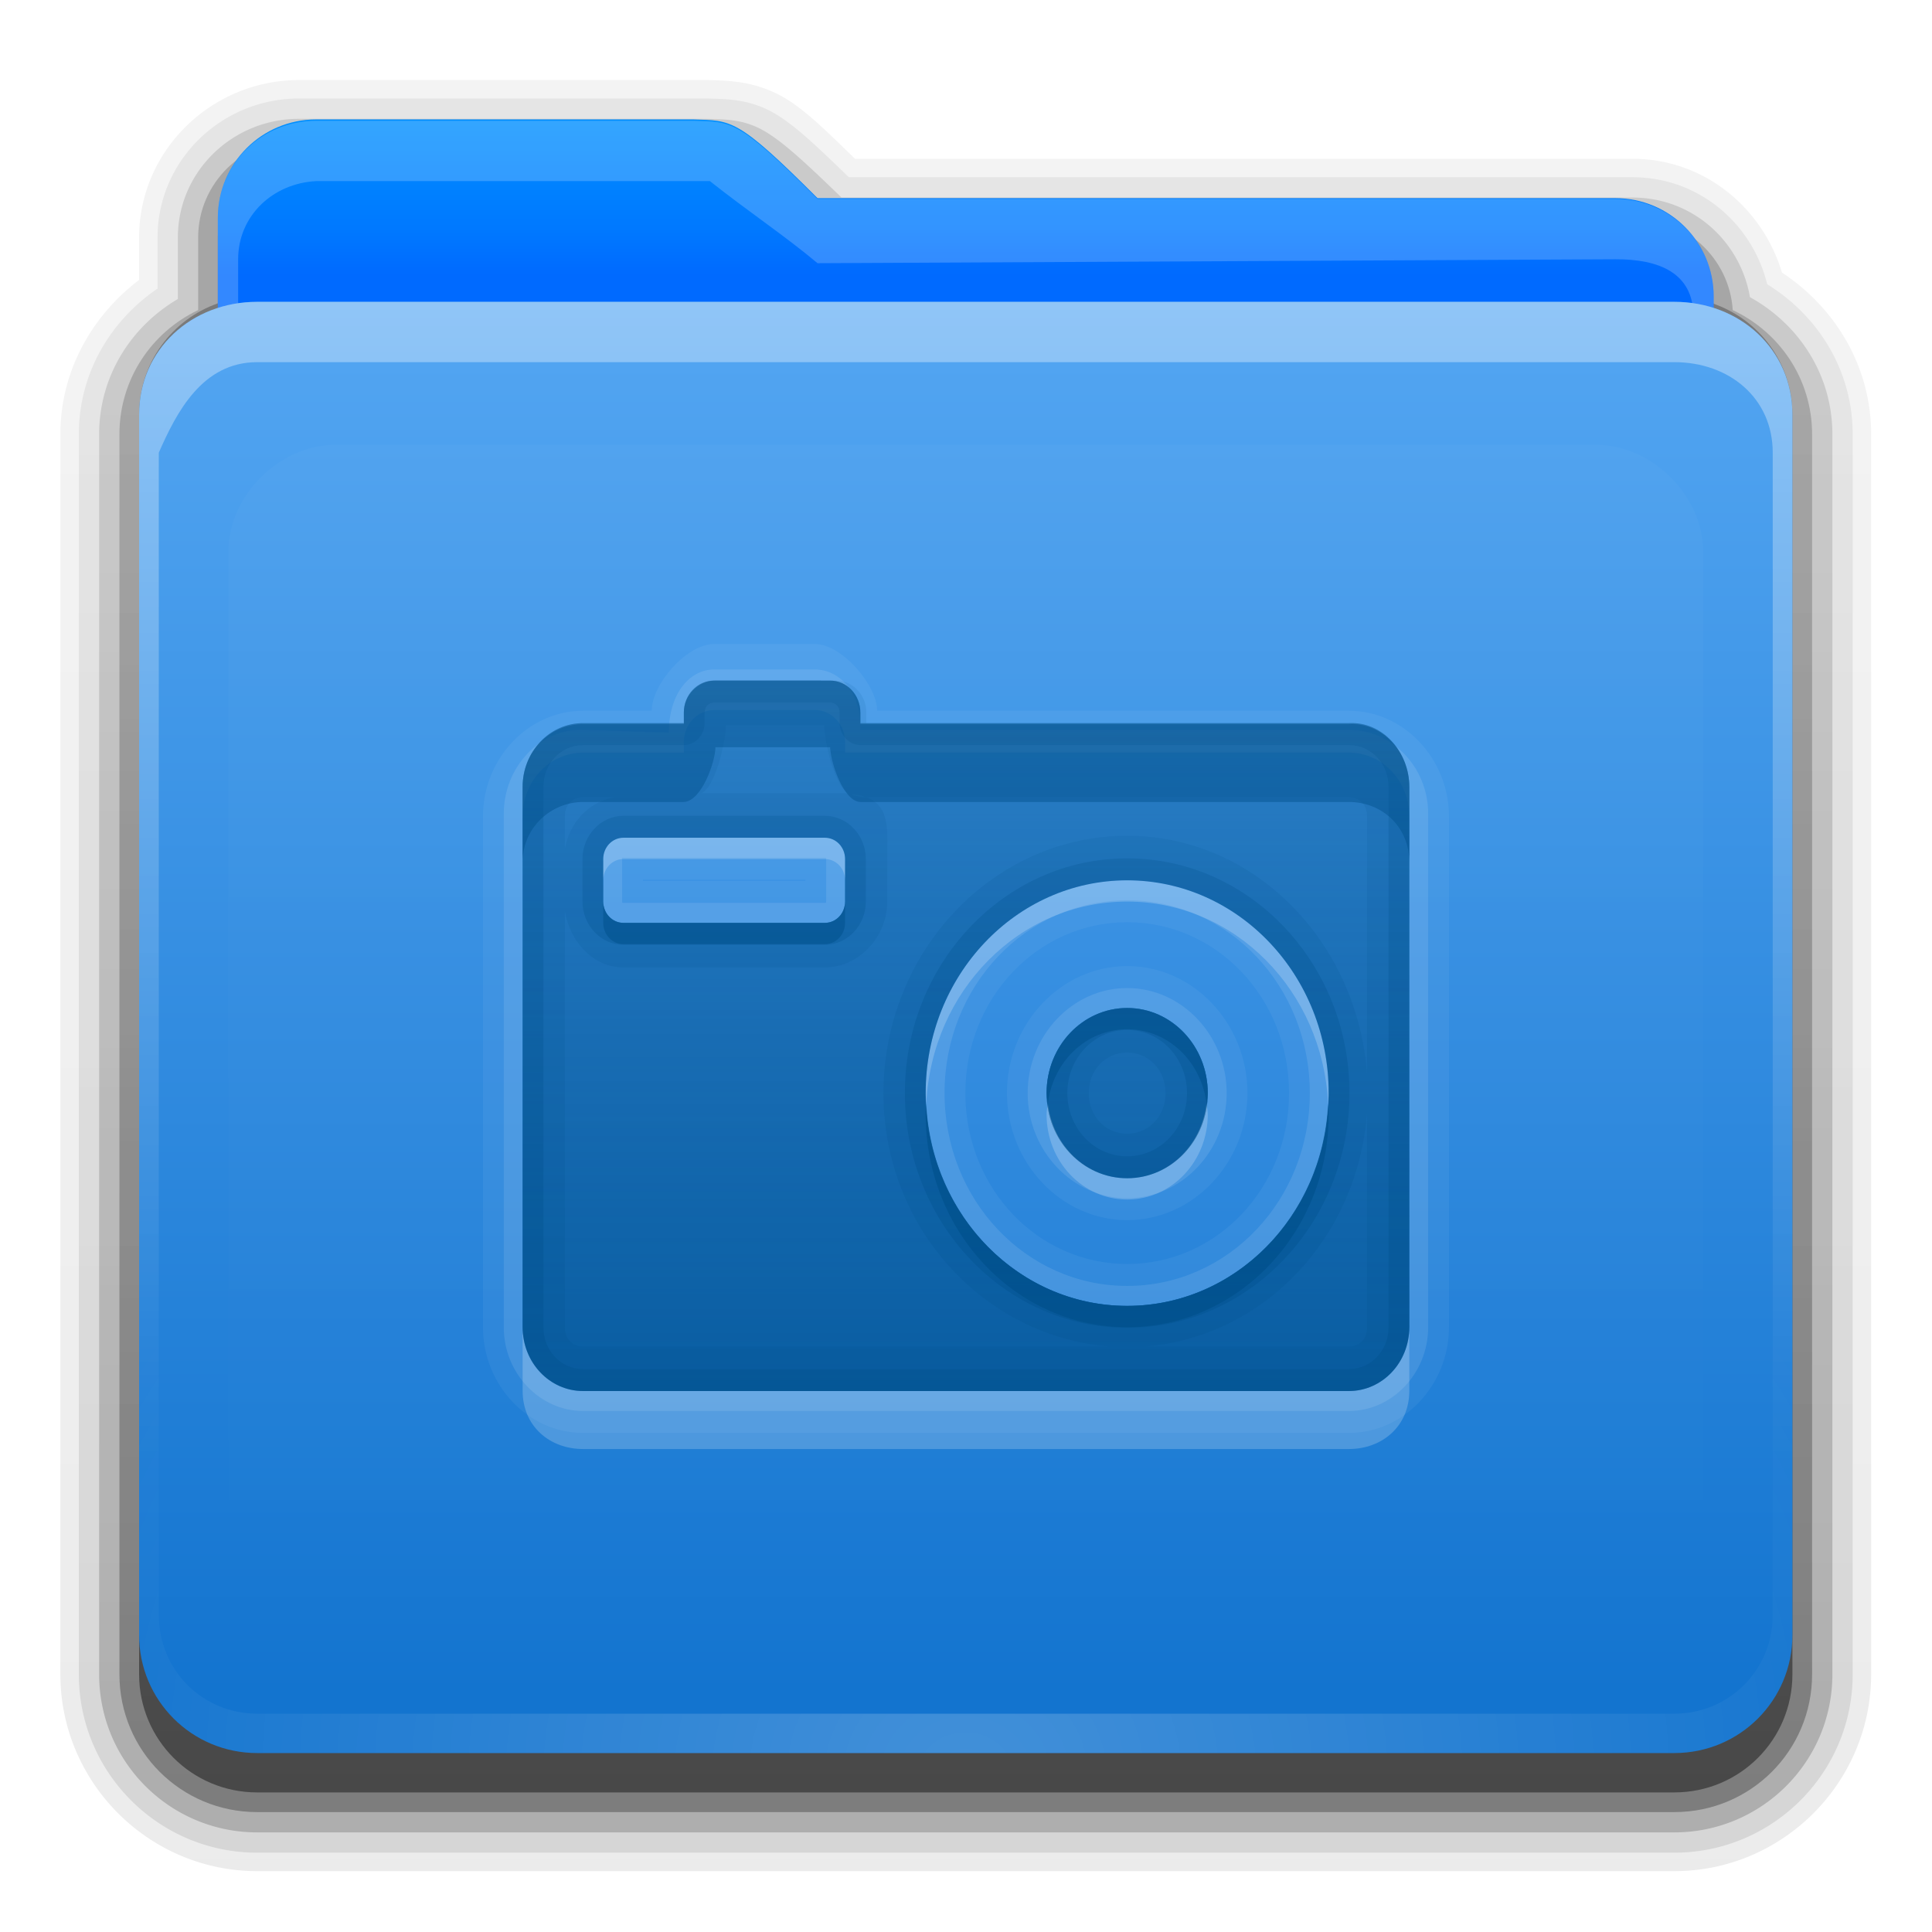 <?xml version="1.0" encoding="UTF-8" standalone="no"?>
<svg
   xmlns:dc="http://purl.org/dc/elements/1.1/"
   xmlns:cc="http://creativecommons.org/ns#"
   xmlns:rdf="http://www.w3.org/1999/02/22-rdf-syntax-ns#"
   xmlns:svg="http://www.w3.org/2000/svg"
   xmlns="http://www.w3.org/2000/svg"
   xmlns:xlink="http://www.w3.org/1999/xlink"
   xmlns:sodipodi="http://sodipodi.sourceforge.net/DTD/sodipodi-0.dtd"
   xmlns:inkscape="http://www.inkscape.org/namespaces/inkscape"
   id="svg2408"
   height="32"
   width="32"
   version="1.0"
   sodipodi:docname="folder-pictures.svg"
   inkscape:version="0.92.2 5c3e80d, 2017-08-06">
  <sodipodi:namedview
     pagecolor="#ffffff"
     bordercolor="#666666"
     borderopacity="1"
     objecttolerance="10"
     gridtolerance="10"
     guidetolerance="10"
     inkscape:pageopacity="0"
     inkscape:pageshadow="2"
     inkscape:window-width="1920"
     inkscape:window-height="1011"
     id="namedview73"
     showgrid="false"
     inkscape:zoom="7.375"
     inkscape:cx="0.78366522"
     inkscape:cy="29.468836"
     inkscape:window-x="0"
     inkscape:window-y="32"
     inkscape:window-maximized="1"
     inkscape:current-layer="svg2408" />
  <defs
     id="defs2410">
    <linearGradient
       id="linearGradient4008">
      <stop
         offset="0"
         style="stop-color:#008eff;stop-opacity:1"
         id="stop4010" />
      <stop
         offset="0.717"
         style="stop-color:#0078ff;stop-opacity:1"
         id="stop4012" />
      <stop
         offset="1"
         style="stop-color:#006aff;stop-opacity:1"
         id="stop4014" />
    </linearGradient>
    <linearGradient
       id="linearGradient3874">
      <stop
         offset="0"
         style="stop-color:#ffffff;stop-opacity:1"
         id="stop3876" />
      <stop
         offset="1"
         style="stop-color:#ffffff;stop-opacity:0"
         id="stop3878" />
    </linearGradient>
    <linearGradient
       gradientTransform="scale(1.06,0.944)"
       gradientUnits="userSpaceOnUse"
       id="linearGradient3317"
       y2="20.137"
       x2="11.794"
       y1="3.213"
       x1="11.794">
      <stop
         offset="0"
         style="stop-color:#c6953a;stop-opacity:1"
         id="stop3319" />
      <stop
         offset="1"
         style="stop-color:#ab7a1f;stop-opacity:1"
         id="stop3321" />
    </linearGradient>
    <linearGradient
       gradientUnits="userSpaceOnUse"
       xlink:href="#linearGradient3317"
       id="linearGradient3361"
       y2="85.821"
       x2="48.036"
       y1="25.911"
       x1="48.036" />
    <linearGradient
       id="linearGradient3187">
      <stop
         offset="0"
         style="stop-color:#1374cf;stop-opacity:1"
         id="stop3189" />
      <stop
         offset="1"
         style="stop-color:#55a7f3;stop-opacity:1"
         id="stop3191" />
    </linearGradient>
    <linearGradient
       gradientTransform="matrix(1.006,0,0,0.994,0,12)"
       gradientUnits="userSpaceOnUse"
       id="ButtonShadow"
       y2="7.017"
       x2="45.448"
       y1="80.472"
       x1="45.448">
      <stop
         offset="0"
         style="stop-color:#000000;stop-opacity:1"
         id="stop3750" />
      <stop
         offset="1"
         style="stop-color:#000000;stop-opacity:0.588"
         id="stop3752" />
    </linearGradient>
    <linearGradient
       gradientTransform="translate(0,8)"
       gradientUnits="userSpaceOnUse"
       xlink:href="#linearGradient3187"
       id="linearGradient3706"
       y2="5.988"
       x2="48"
       y1="78"
       x1="48" />
    <filter
       style="color-interpolation-filters:sRGB"
       id="filter3174">
      <feGaussianBlur
         stdDeviation="1.71"
         id="feGaussianBlur3176" />
    </filter>
    <linearGradient
       gradientTransform="matrix(1.006,0,0,0.994,0,12)"
       gradientUnits="userSpaceOnUse"
       xlink:href="#ButtonShadow"
       id="linearGradient3664"
       y2="5.297"
       x2="45.448"
       y1="80.472"
       x1="45.448" />
    <clipPath
       id="clipPath3860">
      <rect
         style="fill:#ff00ff;fill-opacity:1;fill-rule:nonzero;stroke:none"
         id="rect3862"
         y="18"
         x="6"
         ry="6"
         rx="6"
         height="72"
         width="84" />
    </clipPath>
    <filter
       style="color-interpolation-filters:sRGB"
       id="filter3870"
       height="1.394"
       width="1.331"
       y="-0.197"
       x="-0.166">
      <feGaussianBlur
         stdDeviation="5.17"
         id="feGaussianBlur3872" />
    </filter>
    <linearGradient
       id="linearGradient3699">
      <stop
         offset="0"
         style="stop-color:#00508c;stop-opacity:0.784"
         id="stop3701" />
      <stop
         offset="1"
         style="stop-color:#00508c;stop-opacity:0.392"
         id="stop3703" />
    </linearGradient>
    <linearGradient
       gradientUnits="userSpaceOnUse"
       xlink:href="#linearGradient3874"
       id="linearGradient3123"
       y2="81.481"
       x2="48.022"
       y1="22.933"
       x1="48.022" />
    <linearGradient
       gradientTransform="matrix(0.72,0,0,0.72,1.92,-5.52)"
       gradientUnits="userSpaceOnUse"
       xlink:href="#linearGradient4008"
       id="linearGradient3105"
       y2="26.987"
       x2="34.86"
       y1="16.275"
       x1="34.86" />
    <linearGradient
       gradientUnits="userSpaceOnUse"
       xlink:href="#ButtonShadow"
       id="linearGradient3952"
       y2="7"
       x2="43"
       y1="91"
       x1="43" />
    <linearGradient
       gradientUnits="userSpaceOnUse"
       xlink:href="#ButtonShadow"
       id="linearGradient3961"
       y2="7"
       x2="45"
       y1="92"
       x1="45" />
    <linearGradient
       gradientUnits="userSpaceOnUse"
       xlink:href="#ButtonShadow"
       id="linearGradient3969"
       y2="7"
       x2="45"
       y1="92"
       x1="45" />
    <linearGradient
       gradientUnits="userSpaceOnUse"
       xlink:href="#ButtonShadow"
       id="linearGradient3977"
       y2="7"
       x2="45"
       y1="92"
       x1="45" />
    <linearGradient
       gradientUnits="userSpaceOnUse"
       xlink:href="#ButtonShadow"
       id="linearGradient3986"
       y2="7"
       x2="45"
       y1="92"
       x1="45" />
    <linearGradient
       gradientTransform="translate(68,-1)"
       gradientUnits="userSpaceOnUse"
       xlink:href="#linearGradient3699"
       id="linearGradient3087"
       y2="32"
       x2="56"
       y1="76"
       x1="56" />
    <linearGradient
       gradientTransform="translate(0,-2)"
       gradientUnits="userSpaceOnUse"
       xlink:href="#linearGradient3699"
       id="linearGradient3975"
       y2="32"
       x2="56"
       y1="76"
       x1="56" />
    <linearGradient
       gradientTransform="translate(0,-1)"
       gradientUnits="userSpaceOnUse"
       xlink:href="#linearGradient3699"
       id="linearGradient3989"
       y2="32"
       x2="56"
       y1="76"
       x1="56" />
    <linearGradient
       gradientTransform="translate(0,-1)"
       gradientUnits="userSpaceOnUse"
       xlink:href="#linearGradient3699"
       id="linearGradient4002"
       y2="32"
       x2="56"
       y1="76"
       x1="56" />
    <radialGradient
       gradientTransform="matrix(1.157,0,0,0.996,-7.551,0.197)"
       gradientUnits="userSpaceOnUse"
       xlink:href="#linearGradient3737-5"
       id="radialGradient2874"
       fy="90.172"
       fx="48"
       r="42"
       cy="90.172"
       cx="48" />
    <linearGradient
       id="linearGradient3737-5">
      <stop
         offset="0"
         style="stop-color:#ffffff;stop-opacity:1"
         id="stop3739-0" />
      <stop
         offset="1"
         style="stop-color:#ffffff;stop-opacity:0"
         id="stop3741-4" />
    </linearGradient>
    <linearGradient
       id="linearGradient3737">
      <stop
         offset="0"
         style="stop-color:#ffffff;stop-opacity:1"
         id="stop3739" />
      <stop
         offset="1"
         style="stop-color:#ffffff;stop-opacity:0"
         id="stop3741" />
    </linearGradient>
    <linearGradient
       gradientUnits="userSpaceOnUse"
       xlink:href="#linearGradient3737"
       id="linearGradient3916"
       y2="73.995"
       x2="36.357"
       y1="16"
       x1="36.357" />
    <linearGradient
       gradientUnits="userSpaceOnUse"
       xlink:href="#linearGradient3699"
       id="linearGradient3248"
       y2="32.398"
       x2="48.071"
       y1="73.766"
       x1="48.071" />
    <linearGradient
       x1="49"
       y1="72"
       x2="49"
       y2="38.758"
       id="linearGradient3100"
       xlink:href="#linearGradient3699"
       gradientUnits="userSpaceOnUse"
       gradientTransform="matrix(0.668,0,0,0.705,73.827,-4.595)" />
    <linearGradient
       inkscape:collect="always"
       xlink:href="#linearGradient3699"
       id="linearGradient949"
       gradientUnits="userSpaceOnUse"
       gradientTransform="matrix(0.668,0,0,0.705,73.827,-4.595)"
       x1="49"
       y1="72"
       x2="49"
       y2="38.758" />
    <linearGradient
       inkscape:collect="always"
       xlink:href="#linearGradient3699"
       id="linearGradient951"
       gradientUnits="userSpaceOnUse"
       gradientTransform="matrix(0.668,0,0,0.705,73.827,-4.595)"
       x1="49"
       y1="72"
       x2="49"
       y2="38.758" />
    <linearGradient
       inkscape:collect="always"
       xlink:href="#linearGradient3699"
       id="linearGradient953"
       gradientUnits="userSpaceOnUse"
       gradientTransform="matrix(0.668,0,0,0.705,73.827,-4.595)"
       x1="49"
       y1="72"
       x2="49"
       y2="38.758" />
  </defs>
  <g
     transform="translate(0,-64)"
     style="display:none"
     id="layer2">
    <path
       style="opacity:0.9;fill:url(#linearGradient3664);fill-opacity:1;fill-rule:nonzero;stroke:none;filter:url(#filter3174)"
       id="rect3745"
       d="M 14.969,8.803 C 13.329,8.803 12,10.085 12,11.678 V 19 c -3.324,0 -7,2.676 -7,6 v 61 c 0,3.324 2.676,6 6,6 h 74 c 3.324,0 6,-2.676 6,-6 V 25 c 0,-3.324 -3.747,-6 -7.071,-6 v -0.135 c 0,-2.389 -1.978,-4.312 -4.438,-4.312 H 36.156 l -1.469,-2.875 C 33.954,10.253 33.359,8.803 31.719,8.803 Z" />
  </g>
  <g
     transform="matrix(0.326,0,0,0.326,1,0.022)"
     id="g909">
    <g
       transform="translate(-2)"
       id="layer4"
       style="display:inline">
      <path
         d="M 14.125,4 C 9.691,4 6,7.568 6,12 v 2.156 C 3.624,15.958 2,18.759 2,22 v 63 c 0,5.504 4.496,10 10,10 h 72 c 5.504,0 10,-4.496 10,-10 V 22 C 94,18.517 92.147,15.547 89.469,13.781 88.482,10.492 85.526,8 81.875,8 h -39.5 C 40.972,6.645 39.835,5.49 38.688,4.844 37.192,4.001 35.757,4.03 34.875,4 a 0.928,0.928 0 0 0 -0.031,0 c -0.001,-1.73e-5 -0.03,-1.73e-5 -0.031,0 h -0.031 z"
         id="path3984"
         style="display:inline;opacity:0.08;fill:url(#linearGradient3986);fill-opacity:1;fill-rule:nonzero;stroke:none" />
      <path
         d="M 14.125,4.938 C 10.184,4.938 6.938,8.081 6.938,12 v 2.594 c -2.383,1.622 -4,4.294 -4,7.406 v 63 c 0,5.001 4.061,9.062 9.062,9.062 h 72 c 5.001,0 9.062,-4.061 9.062,-9.062 V 22 c 0,-3.261 -1.773,-6.04 -4.344,-7.625 C 87.958,11.279 85.241,8.938 81.875,8.938 H 42.062 C 40.465,7.396 39.29,6.26 38.219,5.656 36.946,4.939 35.771,4.969 34.844,4.938 a 1.044,1.044 0 0 0 -0.031,0 c -10e-7,0 -0.031,0 -0.031,0 z"
         id="path3975"
         style="display:inline;opacity:0.1;fill:url(#linearGradient3977);fill-opacity:1;fill-rule:nonzero;stroke:none" />
      <path
         d="M 14.125,5.969 C 10.736,5.969 7.969,8.657 7.969,12 v 3.125 c -2.375,1.394 -4,3.92 -4,6.875 v 63 c 0,4.438 3.593,8.031 8.031,8.031 h 72 c 4.438,0 8.031,-3.593 8.031,-8.031 V 22 c 0,-3.032 -1.712,-5.604 -4.188,-6.969 C 87.352,12.172 84.915,9.969 81.875,9.969 H 41.688 C 39.853,8.194 38.679,7.103 37.719,6.562 36.681,5.978 35.778,6.001 34.812,5.969 a 1.044,1.044 0 0 0 -0.031,0 z"
         id="path3967"
         style="display:inline;opacity:0.2;fill:url(#linearGradient3969);fill-opacity:1;fill-rule:nonzero;stroke:none" />
      <path
         d="M 14.125,7 C 11.282,7 9,9.23 9,12 v 3.688 C 6.636,16.809 5,19.2 5,22 v 63 c 0,3.878 3.122,7 7,7 h 72 c 3.878,0 7,-3.122 7,-7 V 22 C 91,19.19 89.347,16.804 86.969,15.688 86.799,13.069 84.607,11 81.875,11 H 41.281 c -4.221,-4.112 -4.503,-3.933 -6.5,-4 z"
         id="path3908-1"
         style="display:inline;opacity:0.3;fill:url(#linearGradient3961);fill-opacity:1;fill-rule:nonzero;stroke:none" />
      <path
         d="m 15,7 c -2.77,0 -5,2.23 -5,5 v 3.344 C 7.666,16.165 6,18.379 6,21 v 64 c 0,3.324 2.676,6 6,6 h 72 c 3.324,0 6,-2.676 6,-6 V 21 C 90,18.358 88.3,16.149 85.938,15.344 85.611,12.893 83.542,11 81,11 H 40.469 C 36.356,6.888 36.102,7.067 34.156,7 Z"
         id="path3941"
         style="display:inline;opacity:0.45;fill:url(#linearGradient3952);fill-opacity:1;fill-rule:nonzero;stroke:none" />
    </g>
    <g
       transform="translate(-2)"
       id="layer3"
       style="display:inline">
      <rect
         width="75"
         height="62.679"
         rx="6"
         ry="6"
         x="10.536"
         y="23.143"
         id="rect3352"
         style="display:inline;fill:url(#linearGradient3361);fill-opacity:1;fill-rule:nonzero;stroke:none" />
      <path
         d="m 15,6 c -2.77,0 -5,2.23 -5,5 v 59.812 c 0,2.393 1.919,4.312 4.312,4.312 h 67.375 C 84.081,75.125 86,73.206 86,70.812 V 15 c 0,-2.77 -2.23,-5 -5,-5 H 40.469 C 36.356,5.888 36.102,6.067 34.156,6 Z"
         id="path3908"
         style="display:inline;fill:url(#linearGradient3105);fill-opacity:1;fill-rule:nonzero;stroke:none" />
      <path
         d="M 15,6.067 C 12.23,6.067 10,8.23 10,11 v 59.812 c 0,2.393 1.919,4.312 4.312,4.312 h 67.375 C 84.081,75.125 86,73.206 86,70.812 V 15 c 0,-2.77 -2.23,-4.962 -5,-4.962 l -40.531,0 C 36.356,5.926 36.102,6.134 34.156,6.067 Z m 0,3.067 h 20 c 1.979,1.568 3.832,2.795 5.469,4.171 L 81,13.105 c 2.21,-0.011 3.969,0.685 3.969,2.895 v 54.812 c 0,1.835 -1.446,3.281 -3.281,3.281 h -67.375 c -1.835,0 -3.281,-1.446 -3.281,-3.281 V 13.105 c 0,-2.21 1.762,-3.86 3.969,-3.971 z"
         id="path3108"
         style="display:inline;opacity:0.2;fill:#ffffff;fill-opacity:1;fill-rule:nonzero;stroke:none" />
    </g>
    <g
       transform="translate(-2)"
       id="layer1"
       style="display:inline">
      <path
         id="rect2419"
         d="m 12,15.267 h 72 c 3.324,0 6,2.409 6,5.733 v 62 c 0,3.324 -2.676,6 -6,6 H 12 C 8.676,89 6,86.324 6,83 V 21 c 0,-3.324 2.676,-5.733 6,-5.733 z"
         style="fill:url(#linearGradient3706);fill-opacity:1;fill-rule:nonzero;stroke:none" />
      <path
         d="M 12,15.267 C 8.676,15.267 6,17.676 6,21 v 2 59 2 c 0,0.335 0.041,0.651 0.094,0.969 0.049,0.296 0.097,0.597 0.188,0.875 0.01,0.03 0.021,0.064 0.031,0.094 0.099,0.288 0.235,0.547 0.375,0.812 0.145,0.274 0.316,0.536 0.5,0.781 0.184,0.246 0.374,0.473 0.594,0.688 0.44,0.428 0.943,0.815 1.5,1.094 0.279,0.14 0.573,0.247 0.875,0.344 -0.256,-0.1 -0.487,-0.236 -0.719,-0.375 -0.007,-0.004 -0.024,0.004 -0.031,0 -0.032,-0.019 -0.062,-0.043 -0.094,-0.062 -0.12,-0.077 -0.231,-0.164 -0.344,-0.25 -0.106,-0.081 -0.213,-0.161 -0.312,-0.25 C 8.478,88.557 8.309,88.373 8.156,88.188 8.049,88.057 7.938,87.922 7.844,87.781 7.819,87.743 7.805,87.695 7.781,87.656 7.716,87.553 7.651,87.452 7.594,87.344 7.493,87.149 7.388,86.928 7.312,86.719 7.305,86.697 7.289,86.678 7.281,86.656 7.249,86.564 7.245,86.469 7.219,86.375 7.188,86.268 7.148,86.172 7.125,86.062 7.052,85.721 7,85.364 7,85 v -2 c -6.06e-5,-19.971 0,-40.194 0,-60.067 0.91,-2.074 2.218,-4.6 5,-4.6 24.979,0 50.582,0 72,0 2.782,0 5,1.818 5,4.6 C 89,42.956 89,62.978 89,83 v 2 c 0,0.364 -0.052,0.721 -0.125,1.062 -0.044,0.207 -0.088,0.398 -0.156,0.594 -0.008,0.022 -0.023,0.041 -0.031,0.062 -0.063,0.174 -0.138,0.367 -0.219,0.531 -0.042,0.083 -0.079,0.17 -0.125,0.25 -0.055,0.097 -0.127,0.188 -0.188,0.281 -0.094,0.141 -0.205,0.276 -0.312,0.406 -0.143,0.174 -0.303,0.347 -0.469,0.5 -0.011,0.01 -0.02,0.021 -0.031,0.031 -0.138,0.126 -0.285,0.234 -0.438,0.344 -0.103,0.073 -0.204,0.153 -0.312,0.219 -0.007,0.004 -0.024,-0.004 -0.031,0 -0.232,0.139 -0.463,0.275 -0.719,0.375 0.302,-0.097 0.596,-0.204 0.875,-0.344 0.557,-0.279 1.06,-0.666 1.5,-1.094 0.22,-0.214 0.409,-0.442 0.594,-0.688 0.184,-0.246 0.355,-0.508 0.5,-0.781 0.14,-0.265 0.276,-0.525 0.375,-0.812 0.01,-0.031 0.021,-0.063 0.031,-0.094 0.09,-0.278 0.139,-0.579 0.188,-0.875 C 89.959,84.651 90,84.335 90,84 V 82 23 21 c 0,-3.324 -2.676,-5.733 -6,-5.733 z"
         id="rect3728"
         style="display:inline;opacity:0.35;fill:url(#linearGradient3916);fill-opacity:1;fill-rule:nonzero;stroke:none" />
      <path
         d="M 12,89 C 8.676,89 6,86.324 6,83 V 81 26 24 c 0,-0.335 0.041,-0.651 0.094,-0.969 0.049,-0.296 0.097,-0.597 0.188,-0.875 0.01,-0.03 0.021,-0.064 0.031,-0.094 0.099,-0.288 0.235,-0.547 0.375,-0.812 0.145,-0.274 0.316,-0.536 0.5,-0.781 0.184,-0.246 0.374,-0.473 0.594,-0.688 0.44,-0.428 0.943,-0.815 1.5,-1.094 0.279,-0.14 0.573,-0.247 0.875,-0.344 -0.256,0.1 -0.487,0.236 -0.719,0.375 -0.007,0.004 -0.024,-0.004 -0.031,0 -0.032,0.019 -0.062,0.043 -0.094,0.062 -0.12,0.077 -0.231,0.164 -0.344,0.25 -0.106,0.081 -0.213,0.161 -0.312,0.25 -0.178,0.161 -0.347,0.345 -0.5,0.531 -0.108,0.13 -0.218,0.265 -0.312,0.406 -0.025,0.038 -0.038,0.086 -0.062,0.125 -0.065,0.103 -0.13,0.205 -0.188,0.312 -0.101,0.195 -0.206,0.416 -0.281,0.625 C 7.305,21.303 7.289,21.322 7.281,21.344 7.249,21.436 7.245,21.531 7.219,21.625 7.188,21.732 7.148,21.828 7.125,21.938 7.052,22.279 7,22.636 7,23 v 2 55 2 c 0,2.782 2.218,5 5,5 h 2 68 2 c 2.782,0 5,-2.218 5,-5 V 80 25 23 c 0,-0.364 -0.052,-0.721 -0.125,-1.062 -0.044,-0.207 -0.088,-0.398 -0.156,-0.594 -0.008,-0.022 -0.023,-0.041 -0.031,-0.062 -0.063,-0.174 -0.138,-0.367 -0.219,-0.531 -0.042,-0.083 -0.079,-0.17 -0.125,-0.25 -0.055,-0.097 -0.127,-0.188 -0.188,-0.281 -0.094,-0.141 -0.205,-0.276 -0.312,-0.406 -0.143,-0.174 -0.303,-0.347 -0.469,-0.5 -0.011,-0.01 -0.02,-0.021 -0.031,-0.031 -0.138,-0.126 -0.285,-0.234 -0.438,-0.344 -0.103,-0.073 -0.204,-0.153 -0.312,-0.219 -0.007,-0.004 -0.024,0.004 -0.031,0 -0.232,-0.139 -0.463,-0.275 -0.719,-0.375 0.302,0.097 0.596,0.204 0.875,0.344 0.557,0.279 1.06,0.666 1.5,1.094 0.22,0.214 0.409,0.442 0.594,0.688 0.184,0.246 0.355,0.508 0.5,0.781 0.14,0.265 0.276,0.525 0.375,0.812 0.01,0.031 0.021,0.063 0.031,0.094 0.09,0.278 0.139,0.579 0.188,0.875 C 89.959,23.349 90,23.665 90,24 v 2 55 2 c 0,3.324 -2.676,6 -6,6 z"
         id="path3615"
         style="display:inline;opacity:0.2;fill:url(#radialGradient2874);fill-opacity:1;fill-rule:nonzero;stroke:none" />
    </g>
    <g
       transform="translate(-2)"
       id="layer5"
       style="display:inline">
      <path
         d="m 15.969,22.531 c -2.846,0.004 -5.433,2.592 -5.438,5.438 v 48.062 c 0.004,2.846 2.592,5.433 5.438,5.438 h 64.062 c 2.846,-0.004 5.433,-2.592 5.438,-5.438 v -48.062 c -0.004,-2.846 -2.592,-5.433 -5.438,-5.438 z"
         clip-path="url(#clipPath3860)"
         id="path3850"
         style="opacity:0.15;fill:url(#linearGradient3123);fill-opacity:1;fill-rule:nonzero;stroke:none;filter:url(#filter3870)" />
    </g>
  </g>
  <g
     id="layer6"
     transform="matrix(0.473,0,0,0.473,54.353,-15.79)" />
  <g
     transform="matrix(0.5,0,0,0.5,-37.602,-0.04)"
     id="layer6-3">
    <path
       d="m 98.859,21.413 c -0.91,0 -2.071,1.34 -2.065,2.211 h -2.274 c -1.817,0 -3.317,1.584 -3.317,3.503 V 44.045 c 0,1.919 1.5,3.503 3.317,3.503 h 25.366 c 1.817,0 3.317,-1.584 3.317,-3.503 V 27.127 c 0,-1.919 -1.5,-3.503 -3.317,-3.503 h -15.625 c 0.006,-0.823 -1.156,-2.211 -2.065,-2.211 z m 0,2.188 h 3.338 c 0.555,0 1.001,0.472 1.001,1.057 v 0.352 h 16.688 c 1.109,0 2.003,0.943 2.003,2.115 V 44.045 c 0,1.172 -0.893,2.115 -2.003,2.115 H 94.52 c -1.109,0 -2.003,-0.943 -2.003,-2.115 V 27.127 c 0,-1.172 0.893,-2.115 2.003,-2.115 h 3.338 v -0.352 c 0,-0.586 0.447,-1.057 1.001,-1.057 z m -3.004,4.23 c -0.37,0 -0.668,0.314 -0.668,0.705 v 1.41 c 0,0.391 0.298,0.705 0.668,0.705 h 6.675 c 0.37,0 0.668,-0.314 0.668,-0.705 v -1.41 c 0,-0.391 -0.298,-0.705 -0.668,-0.705 z m 0.647,1.388 h 5.382 v 0.044 h -5.382 z m 16.042,0.022 c -3.687,0 -6.675,3.156 -6.675,7.049 0,3.893 2.989,7.049 6.675,7.049 3.687,0 6.675,-3.156 6.675,-7.049 0,-3.893 -2.989,-7.049 -6.675,-7.049 z m 0,1.388 c 2.974,0 5.361,2.521 5.361,5.661 0,3.141 -2.387,5.661 -5.361,5.661 -2.974,0 -5.361,-2.521 -5.361,-5.661 0,-3.141 2.387,-5.661 5.361,-5.661 z m 0,1.454 c -2.187,0 -3.984,1.898 -3.984,4.208 0,2.31 1.797,4.208 3.984,4.208 2.187,0 3.984,-1.898 3.984,-4.208 0,-2.31 -1.797,-4.208 -3.984,-4.208 z m 0,1.388 c 1.475,0 2.67,1.262 2.67,2.82 0,1.557 -1.195,2.82 -2.67,2.82 -1.475,0 -2.67,-1.262 -2.67,-2.82 0,-1.557 1.195,-2.82 2.67,-2.82 z"
       inkscape:connector-curvature="0"
       id="path3930"
       style="display:inline;opacity:0.05;fill:#ffffff;fill-opacity:1;stroke:none;stroke-width:0.686"
       sodipodi:nodetypes="scsssssssscssssscsssssssscssssssssssscccccssssssssssssssssssss" />
    <path
       d="m 98.859,22.257 c -0.774,0 -1.491,0.746 -1.502,2.093 l -2.837,-0.094 c -1.441,-0.048 -2.628,1.253 -2.628,2.776 V 44.045 c 0,1.523 1.187,2.776 2.628,2.776 h 25.366 c 1.442,0 2.628,-1.253 2.628,-2.776 V 27.032 c 0,-1.523 -1.187,-2.776 -2.628,-2.776 h -16.188 c 0.037,-1.3 -0.728,-1.999 -1.502,-1.999 z m 0,1.344 h 3.338 c 0.555,0 1.001,0.472 1.001,1.057 v 0.352 h 16.688 c 1.109,0 2.003,0.943 2.003,2.115 V 44.045 c 0,1.172 -0.893,2.115 -2.003,2.115 H 94.52 c -1.109,0 -2.003,-0.943 -2.003,-2.115 V 27.127 c 0,-1.172 0.893,-2.115 2.003,-2.115 h 3.338 v -0.352 c 0,-0.586 0.447,-1.057 1.001,-1.057 z m -3.004,4.23 c -0.37,0 -0.668,0.314 -0.668,0.705 v 1.41 c 0,0.391 0.298,0.705 0.668,0.705 h 6.675 c 0.37,0 0.668,-0.314 0.668,-0.705 v -1.41 c 0,-0.391 -0.298,-0.705 -0.668,-0.705 z m -0.042,0.661 c 0.006,-0.006 0.023,0 0.042,0 h 6.675 c 0.037,0 0.042,0.004 0.042,0.044 v 1.41 c 0,0.04 -0.004,0.044 -0.042,0.044 h -6.675 c -0.037,0 -0.042,-0.004 -0.042,-0.044 v -1.41 c 0,-0.02 -0.006,-0.038 0,-0.044 z m 16.73,0.749 c -3.687,0 -6.675,3.156 -6.675,7.049 0,3.893 2.989,7.049 6.675,7.049 3.687,0 6.675,-3.156 6.675,-7.049 0,-3.893 -2.989,-7.049 -6.675,-7.049 z m 0,0.661 c 3.352,0 6.05,2.849 6.05,6.388 0,3.54 -2.698,6.388 -6.05,6.388 -3.352,0 -6.05,-2.849 -6.05,-6.388 0,-3.54 2.698,-6.388 6.05,-6.388 z m 0,2.908 c -1.809,0 -3.296,1.57 -3.296,3.481 0,1.911 1.487,3.481 3.296,3.481 1.809,0 3.296,-1.57 3.296,-3.481 0,-1.911 -1.487,-3.481 -3.296,-3.481 z m 0,0.661 c 1.475,0 2.67,1.262 2.67,2.82 0,1.557 -1.195,2.82 -2.67,2.82 -1.475,0 -2.67,-1.262 -2.67,-2.82 0,-1.557 1.195,-2.82 2.67,-2.82 z"
       inkscape:connector-curvature="0"
       id="path3921"
       style="display:inline;opacity:0.1;fill:#ffffff;fill-opacity:1;stroke:none;stroke-width:0.686"
       sodipodi:nodetypes="scsssssssscssssscsssssssscssssssssssscssssssssccssssssssssssssssssss" />
    <path
       d="m 98.859,22.625 c -0.555,0 -1.001,0.472 -1.001,1.057 v 0.352 h -3.338 c -1.109,0 -2.003,0.943 -2.003,2.115 V 44.045 c 0,1.172 0.893,2.115 2.003,2.115 h 25.366 c 1.109,0 2.003,-0.943 2.003,-2.115 V 26.15 c 0,-1.172 -0.895,-2.18 -2.003,-2.115 H 103.704 V 23.683 c 0,-0.586 -0.447,-1.057 -1.001,-1.057 z m -3.004,5.206 h 6.675 c 0.37,0 0.668,0.314 0.668,0.705 v 1.41 c 0,0.391 -0.298,0.705 -0.668,0.705 h -6.675 c -0.37,0 -0.668,-0.314 -0.668,-0.705 v -1.41 c 0,-0.391 0.298,-0.705 0.668,-0.705 z m 16.688,1.41 c 3.687,0 6.675,3.156 6.675,7.049 0,3.893 -2.989,7.049 -6.675,7.049 -3.687,0 -6.675,-3.156 -6.675,-7.049 0,-3.893 2.989,-7.049 6.675,-7.049 z m 0,4.23 c -1.475,0 -2.67,1.262 -2.67,2.82 0,1.557 1.195,2.82 2.67,2.82 1.475,0 2.67,-1.262 2.67,-2.82 0,-1.557 -1.195,-2.82 -2.67,-2.82 z"
       inkscape:connector-curvature="0"
       id="rect2941"
       style="display:inline;opacity:0.9;fill:url(#linearGradient949);fill-opacity:1;stroke:none;stroke-width:0.686"
       sodipodi:nodetypes="sscsssssssscssssssssssssssssssssss" />
    <path
       d="m 98.859,22.625 c -0.555,0 -1.001,0.472 -1.001,1.057 v 0.352 h -3.338 c -1.109,0 -2.003,0.943 -2.003,2.115 V 44.045 c 0,1.172 0.893,2.115 2.003,2.115 h 25.366 c 1.109,0 2.003,-0.943 2.003,-2.115 V 26.15 c 0,-1.172 -0.893,-2.115 -2.003,-2.115 H 103.902 V 23.683 c 0,-0.586 -0.447,-1.057 -1.001,-1.057 z m 0.396,1.476 h 3.249 c 0.018,0.567 0.342,2.049 0.834,2.277 -0.035,-0.002 -0.069,-0.022 -0.104,-0.022 h -4.793 c 0.477,-0.23 0.792,-1.701 0.814,-2.254 z m 4.104,2.277 c 0.188,0.013 0.37,0.045 0.542,0.11 h 15.984 c 0.362,0 0.605,0.257 0.605,0.639 v 8.525 c -0.328,-4.376 -3.723,-7.886 -7.948,-7.886 -4.44,0 -8.073,3.837 -8.073,8.525 0,4.462 3.324,8.047 7.468,8.393 H 94.52 c -0.362,0 -0.605,-0.257 -0.605,-0.639 V 30.255 c 0.165,1.02 0.936,1.872 1.94,1.872 h 6.675 c 1.118,0 2.065,-1.001 2.065,-2.181 v -1.41 c 0,-0.934 0.108,-1.747 -0.694,-2.049 -0.186,0.002 -0.37,-0.036 -0.542,-0.11 z m -8.84,0.11 h 1.043 c -0.857,0.154 -1.502,0.835 -1.648,1.74 v -1.101 c 0,-0.382 0.243,-0.639 0.605,-0.639 z m 1.335,1.344 h 6.675 c 0.37,0 0.668,0.314 0.668,0.705 v 1.41 c 0,0.391 -0.298,0.705 -0.668,0.705 h -6.675 c -0.37,0 -0.668,-0.314 -0.668,-0.705 v -1.41 c 0,-0.391 0.298,-0.705 0.668,-0.705 z m 16.688,1.41 c 3.687,0 6.675,3.156 6.675,7.049 0,3.893 -2.989,7.049 -6.675,7.049 -3.687,0 -6.675,-3.156 -6.675,-7.049 0,-3.893 2.989,-7.049 6.675,-7.049 z m 0,4.23 c -1.475,0 -2.67,1.262 -2.67,2.82 0,1.557 1.195,2.82 2.67,2.82 1.475,0 2.67,-1.262 2.67,-2.82 0,-1.557 -1.195,-2.82 -2.67,-2.82 z m 0,1.476 c 0.722,0 1.272,0.582 1.272,1.344 0,0.762 -0.551,1.344 -1.272,1.344 -0.722,0 -1.272,-0.582 -1.272,-1.344 0,-0.762 0.551,-1.344 1.272,-1.344 z m 7.948,1.983 v 7.115 c 0,0.382 -0.243,0.639 -0.605,0.639 h -6.738 c 3.934,-0.328 7.032,-3.6 7.343,-7.754 z"
       inkscape:connector-curvature="0"
       id="path3893"
       style="display:inline;opacity:0.25;fill:url(#linearGradient951);fill-opacity:1;stroke:none;stroke-width:0.686"
       sodipodi:nodetypes="sscsssssssscssscccscccccsscsscsscssssccsccsssssssssssssssssssssssssscsscc" />
    <path
       d="m 98.859,22.625 c -0.555,0 -1.001,0.472 -1.001,1.057 v 0.352 h -3.338 c -1.109,0 -2.003,0.943 -2.003,2.115 V 44.045 c 0,1.172 0.893,2.115 2.003,2.115 h 25.366 c 1.109,0 2.003,-0.943 2.003,-2.115 V 26.15 c 0,-1.172 -0.895,-2.18 -2.003,-2.115 H 103.704 V 23.683 c 0,-0.586 -0.447,-1.057 -1.001,-1.057 z m 0,0.727 h 3.844 c 0.181,0 0.313,0.139 0.313,0.33 v 0.352 c 0.005,0.399 0.31,0.722 0.688,0.727 h 16.183 c 0.736,0 1.314,0.611 1.314,1.388 V 44.045 c 0,0.777 -0.579,1.388 -1.314,1.388 H 94.52 c -0.736,0 -1.314,-0.611 -1.314,-1.388 V 26.15 c 0,-0.777 0.579,-1.388 1.314,-1.388 h 3.338 c 0.378,-0.005 0.684,-0.327 0.688,-0.727 V 23.683 c 0,-0.191 0.132,-0.33 0.313,-0.33 z m -3.004,3.752 c -0.744,0 -1.356,0.646 -1.356,1.432 v 1.41 c 0,0.785 0.612,1.432 1.356,1.432 h 6.675 c 0.744,0 1.356,-0.646 1.356,-1.432 v -1.41 c 0,-0.785 -0.612,-1.432 -1.356,-1.432 z m 0,0.727 h 6.675 c 0.37,0 0.668,0.314 0.668,0.705 v 1.41 c 0,0.391 -0.298,0.705 -0.668,0.705 h -6.675 c -0.37,0 -0.668,-0.314 -0.668,-0.705 v -1.41 c 0,-0.391 0.298,-0.705 0.668,-0.705 z m 16.688,0.683 c -4.063,0 -7.364,3.485 -7.364,7.776 0,4.291 3.301,7.776 7.364,7.776 4.063,0 7.364,-3.485 7.364,-7.776 0,-4.291 -3.301,-7.776 -7.364,-7.776 z m 0,0.727 c 3.687,0 6.675,3.156 6.675,7.049 0,3.893 -2.989,7.049 -6.675,7.049 -3.687,0 -6.675,-3.156 -6.675,-7.049 0,-3.893 2.989,-7.049 6.675,-7.049 z m 0,4.23 c -1.475,0 -2.67,1.262 -2.67,2.82 0,1.557 1.195,2.82 2.67,2.82 1.475,0 2.67,-1.262 2.67,-2.82 0,-1.557 -1.195,-2.82 -2.67,-2.82 z m 0,0.727 c 1.098,0 1.982,0.933 1.982,2.093 0,1.16 -0.884,2.093 -1.982,2.093 -1.098,0 -1.982,-0.933 -1.982,-2.093 0,-1.16 0.884,-2.093 1.982,-2.093 z"
       inkscape:connector-curvature="0"
       id="path3880"
       style="display:inline;opacity:0.5;fill:url(#linearGradient953);fill-opacity:1;stroke:none;stroke-width:0.686"
       sodipodi:nodetypes="sscsssssssscssssssccssssssssccssssssssssssssssssssssssssssssssssssssss" />
    <path
       d="m 98.903,22.625 c -0.555,0 -1.046,0.472 -1.046,1.057 v 0.388 h -3.338 c -1.109,0 -2.003,0.908 -2.003,2.079 v 2.498 c 0,-1.172 0.959,-2 2.003,-2 h 3.338 c 0.594,-0.027 1.047,-1.345 1.046,-1.813 h 3.8 c 0.027,0.586 0.473,1.805 1.001,1.813 h 16.183 c 1.109,0 2.003,0.828 2.003,2 v -2.498 c 0,-1.172 -0.895,-2.144 -2.003,-2.079 H 103.704 V 23.683 c 0,-0.586 -0.447,-1.057 -1.001,-1.057 z m -3.716,7.321 v 0.705 c 0,0.391 0.298,0.705 0.668,0.705 h 6.675 c 0.37,0 0.668,-0.314 0.668,-0.705 v -0.705 c 0,0.391 -0.298,0.705 -0.668,0.705 h -6.675 c -0.37,0 -0.668,-0.314 -0.668,-0.705 z m 17.356,3.525 c -1.475,0 -2.67,1.262 -2.67,2.82 0,0.12 0.028,0.236 0.042,0.352 0.165,-1.39 1.267,-2.467 2.628,-2.467 1.361,0 2.463,1.077 2.628,2.467 0.014,-0.116 0.042,-0.233 0.042,-0.352 0,-1.557 -1.195,-2.82 -2.67,-2.82 z m -6.654,3.172 c -0.005,0.117 -0.021,0.234 -0.021,0.352 0,3.893 2.989,7.049 6.675,7.049 3.687,0 6.675,-3.156 6.675,-7.049 0,-0.118 -0.015,-0.236 -0.021,-0.352 -0.174,3.73 -3.08,6.697 -6.654,6.697 -3.575,0 -6.481,-2.967 -6.654,-6.697 z"
       inkscape:connector-curvature="0"
       id="path3871"
       style="display:inline;fill:url(#linearGradient3100);fill-opacity:1;stroke:none;stroke-width:0.686"
       sodipodi:nodetypes="sscsscsccccscsscssscsssscssccscscscccssscscc" />
    <path
       d="m 95.855,27.832 c -0.37,0 -0.668,0.314 -0.668,0.705 v 0.705 c 0,-0.391 0.298,-0.705 0.668,-0.705 h 6.675 c 0.37,0 0.668,0.314 0.668,0.705 v -0.705 c 0,-0.391 -0.298,-0.705 -0.668,-0.705 z m 16.688,1.41 c -3.687,0 -6.675,3.156 -6.675,7.049 0,0.118 0.015,0.236 0.021,0.352 0.174,-3.73 3.08,-6.697 6.655,-6.697 3.575,0 6.481,2.967 6.654,6.697 0.005,-0.117 0.021,-0.234 0.021,-0.352 0,-3.893 -2.989,-7.049 -6.675,-7.049 z m -2.628,7.402 c -0.014,0.116 -0.042,0.233 -0.042,0.352 0,1.557 1.195,2.82 2.67,2.82 1.475,0 2.67,-1.262 2.67,-2.82 0,-0.12 -0.028,-0.236 -0.042,-0.352 -0.165,1.39 -1.267,2.467 -2.628,2.467 -1.361,0 -2.463,-1.077 -2.628,-2.467 z m -17.398,7.402 v 2.105 c 0,1.172 0.893,1.93 2.003,1.93 h 25.366 c 1.109,0 2.003,-0.758 2.003,-1.93 V 44.045 c 0,1.172 -0.893,2.115 -2.003,2.115 H 94.52 c -1.109,0 -2.003,-0.943 -2.003,-2.115 z"
       inkscape:connector-curvature="0"
       id="path3906"
       style="display:inline;opacity:0.2;fill:#ffffff;fill-opacity:1;stroke:none;stroke-width:0.686"
       sodipodi:nodetypes="sscsscssssscscssscssscscccsssscssc" />
  </g>
</svg>
